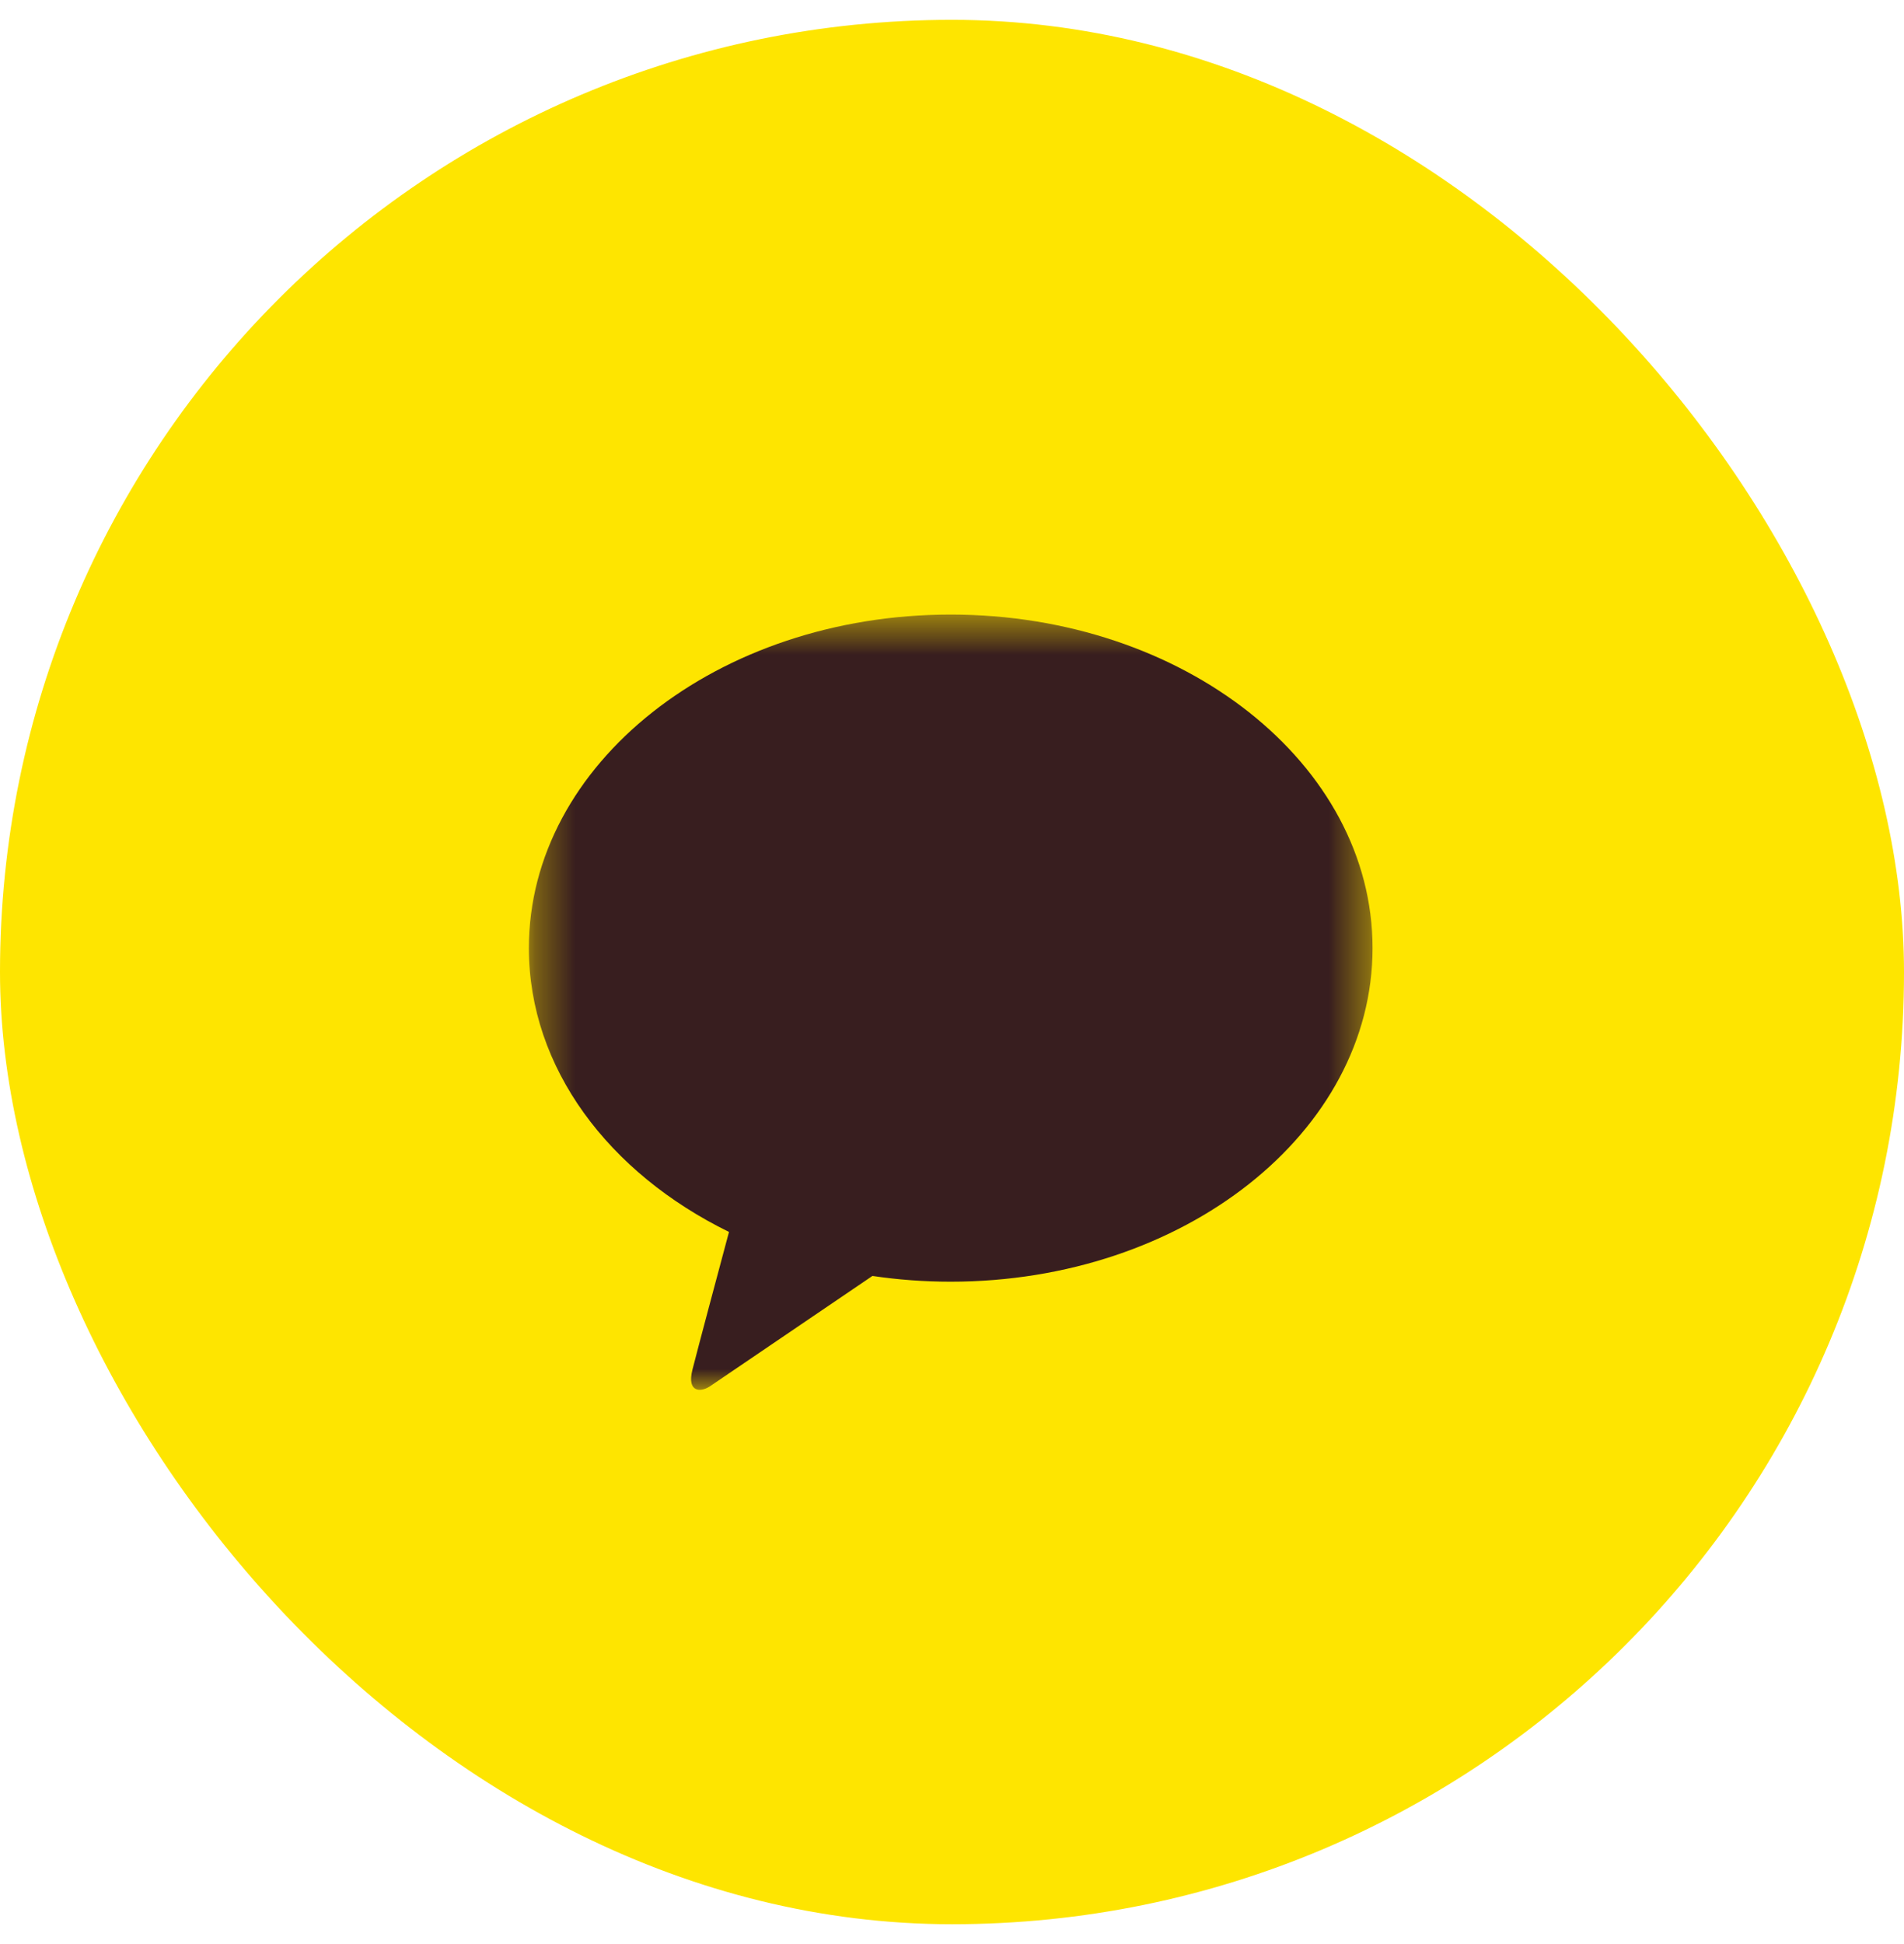 <svg width="48" height="49" viewBox="0 0 48 49" fill="none" xmlns="http://www.w3.org/2000/svg">
<rect y="0.5" width="48" height="48" rx="24" fill="#FEE500"/>
<mask id="mask0_32_3161" style="mask-type:luminance" maskUnits="userSpaceOnUse" x="13" y="15" width="22" height="21">
<path fill-rule="evenodd" clip-rule="evenodd" d="M13.333 15.49H34.602V35.03H13.333V15.49Z" fill="white"/>
</mask>
<g mask="url(#mask0_32_3161)">
<path fill-rule="evenodd" clip-rule="evenodd" d="M23.967 15.49C18.094 15.49 13.333 19.254 13.333 23.897C13.333 26.92 15.35 29.569 18.378 31.051C18.155 31.881 17.573 34.059 17.456 34.525C17.311 35.103 17.668 35.096 17.901 34.94C18.084 34.818 20.815 32.961 21.994 32.16C22.633 32.255 23.293 32.305 23.967 32.305C29.841 32.305 34.602 28.541 34.602 23.897C34.602 19.254 29.841 15.49 23.967 15.49Z" fill="#381E1F"/>
</g>
</svg>
